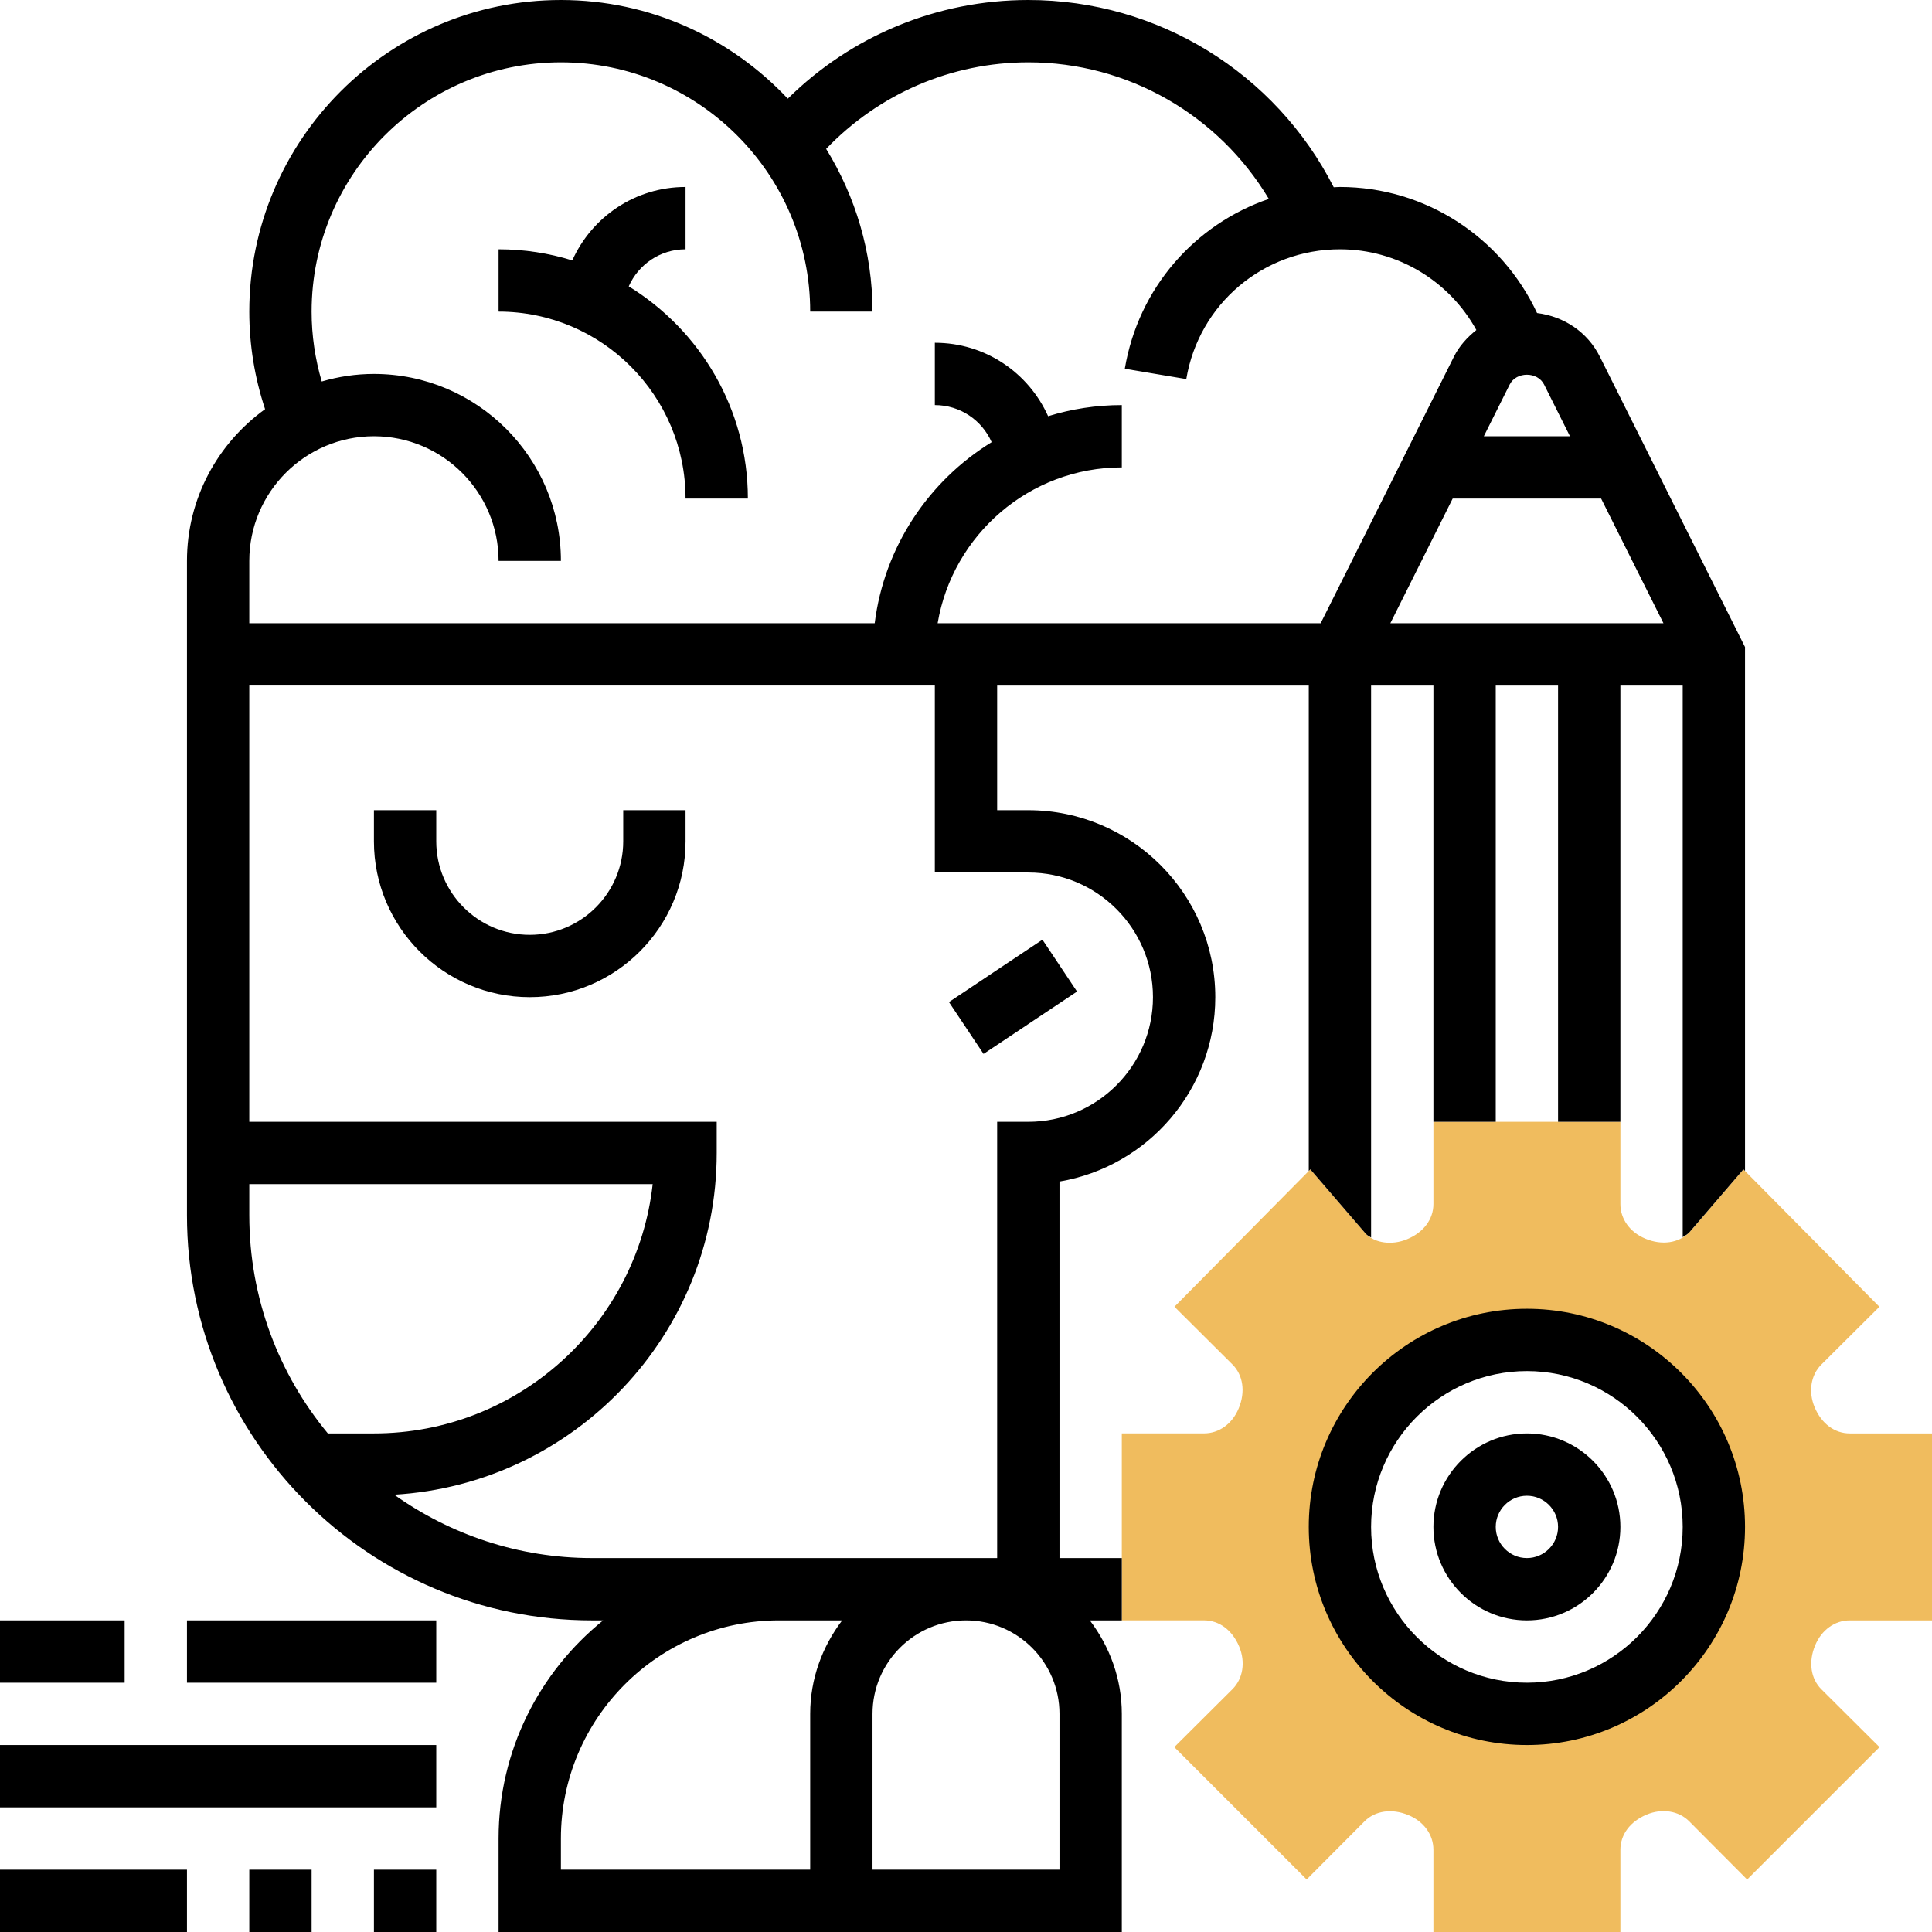 <svg id="_x33_0" enable-background="new 0 0 62 62" height="512" viewBox="0 0 62 62" width="512" xmlns="http://www.w3.org/2000/svg"><g><g><path d="m59.361 52h2.639v-6h-2.639c-.48 0-.905-.307-1.128-.842-.207-.494-.123-1.031.216-1.367l1.863-1.855-4.363-4.409-1.739 2.025c-.337.338-.874.423-1.41.198-.494-.205-.8-.63-.8-1.11v-2.64h-6v2.639c0 .48-.307.906-.842 1.128-.492.207-1.03.123-1.318-.163l-1.788-2.078-4.363 4.409 1.863 1.854c.338.337.423.874.198 1.41-.205.493-.629.8-1.11.8h-2.64v6h2.639c.48 0 .905.307 1.128.842.207.494.123 1.031-.216 1.367l-1.867 1.859 4.248 4.248 1.858-1.867c.337-.338.874-.423 1.41-.198.493.205.8.629.8 1.11v2.64h6v-2.639c0-.48.307-.905.842-1.128.492-.208 1.031-.123 1.367.216l1.859 1.867 4.248-4.248-1.867-1.858c-.338-.337-.423-.874-.198-1.41.205-.493.629-.8 1.11-.8zm-10.361 3c-3.31 0-6-2.69-6-6s2.69-6 6-6 6 2.69 6 6-2.69 6-6 6z" fill="#f0bc5e"/></g><g><path d="m51.342 11.448c-.396-.793-1.154-1.294-2.016-1.402-1.141-2.441-3.589-4.046-6.326-4.046-.067 0-.132.007-.199.009-1.869-3.672-5.64-6.009-9.801-6.009-2.916 0-5.669 1.142-7.719 3.166-1.826-1.943-4.41-3.166-7.281-3.166-5.514 0-10 4.486-10 10 0 1.076.174 2.124.507 3.131-1.515 1.09-2.507 2.864-2.507 4.869v21c0 7.168 5.832 13 13 13h.356c-2.044 1.651-3.356 4.174-3.356 7v3h20v-7c0-1.13-.391-2.162-1.026-3h1.026v-2h-2v-12.083c2.834-.478 5-2.949 5-5.917 0-3.309-2.691-6-6-6h-1v-4h10v15.578l.051-.052 1.788 2.078c.045.044.105.074.161.109v-17.713h2v14h2v-14h2v14h2v-14h2v17.701c.074-.045.148-.088.21-.15l1.739-2.025.051.052v-16.814zm-2.895.893c.211-.421.895-.421 1.105 0l.83 1.659h-2.764zm-1.829 3.659h4.764l2 4h-8.764zm-34.618-2c2.206 0 4 1.794 4 4h2c0-3.309-2.691-6-6-6-.582 0-1.143.087-1.675.243-.212-.725-.325-1.475-.325-2.243 0-4.411 3.589-8 8-8s8 3.589 8 8h2c0-1.915-.551-3.7-1.488-5.222 1.695-1.768 4.017-2.778 6.488-2.778 3.197 0 6.107 1.69 7.718 4.383-2.371.812-4.186 2.856-4.622 5.451l1.973.331c.405-2.413 2.479-4.165 4.931-4.165 1.843 0 3.51 1.015 4.378 2.591-.29.232-.546.509-.72.856l-4.276 8.553h-12.292c.478-2.833 2.942-5 5.91-5v-2c-.823 0-1.617.125-2.365.357-.629-1.399-2.02-2.357-3.635-2.357v2c.812 0 1.511.485 1.823 1.19-2.019 1.243-3.445 3.352-3.753 5.81h-20.07v-2c0-2.206 1.794-4 4-4zm-4 25v-1h12.945c-.499 4.494-4.32 8-8.945 8h-1.479c-1.574-1.903-2.521-4.343-2.521-7zm18 21h-8v-1c0-3.86 3.14-7 7-7h2.026c-.635.838-1.026 1.87-1.026 3zm8-5v5h-6v-5c0-1.654 1.346-3 3-3s3 1.346 3 3zm-1-27c2.206 0 4 1.794 4 4s-1.794 4-4 4h-1v14h-13c-2.365 0-4.553-.758-6.349-2.033 5.762-.34 10.349-5.121 10.349-10.967v-1h-15v-14h22v6z"/><path d="m49 46c-1.654 0-3 1.346-3 3s1.346 3 3 3 3-1.346 3-3-1.346-3-3-3zm0 4c-.551 0-1-.449-1-1s.449-1 1-1 1 .449 1 1-.449 1-1 1z"/><path d="m49 42c-3.86 0-7 3.14-7 7s3.14 7 7 7 7-3.14 7-7-3.14-7-7-7zm0 12c-2.757 0-5-2.243-5-5s2.243-5 5-5 5 2.243 5 5-2.243 5-5 5z"/><path d="m0 60h6v2h-6z"/><path d="m8 60h2v2h-2z"/><path d="m12 60h2v2h-2z"/><path d="m0 56h14v2h-14z"/><path d="m0 52h4v2h-4z"/><path d="m6 52h8v2h-8z"/><path d="m30.697 31h3.606v2h-3.606z" transform="matrix(.832 -.555 .555 .832 -12.292 23.402)"/><path d="m20 27c0 1.654-1.346 3-3 3s-3-1.346-3-3v-1h-2v1c0 2.757 2.243 5 5 5s5-2.243 5-5v-1h-2z"/><path d="m22 16h2c0-2.879-1.534-5.401-3.823-6.81.312-.705 1.011-1.19 1.823-1.19v-2c-1.615 0-3.006.958-3.635 2.357-.748-.232-1.542-.357-2.365-.357v2c3.309 0 6 2.691 6 6z"/></g></g></svg>
